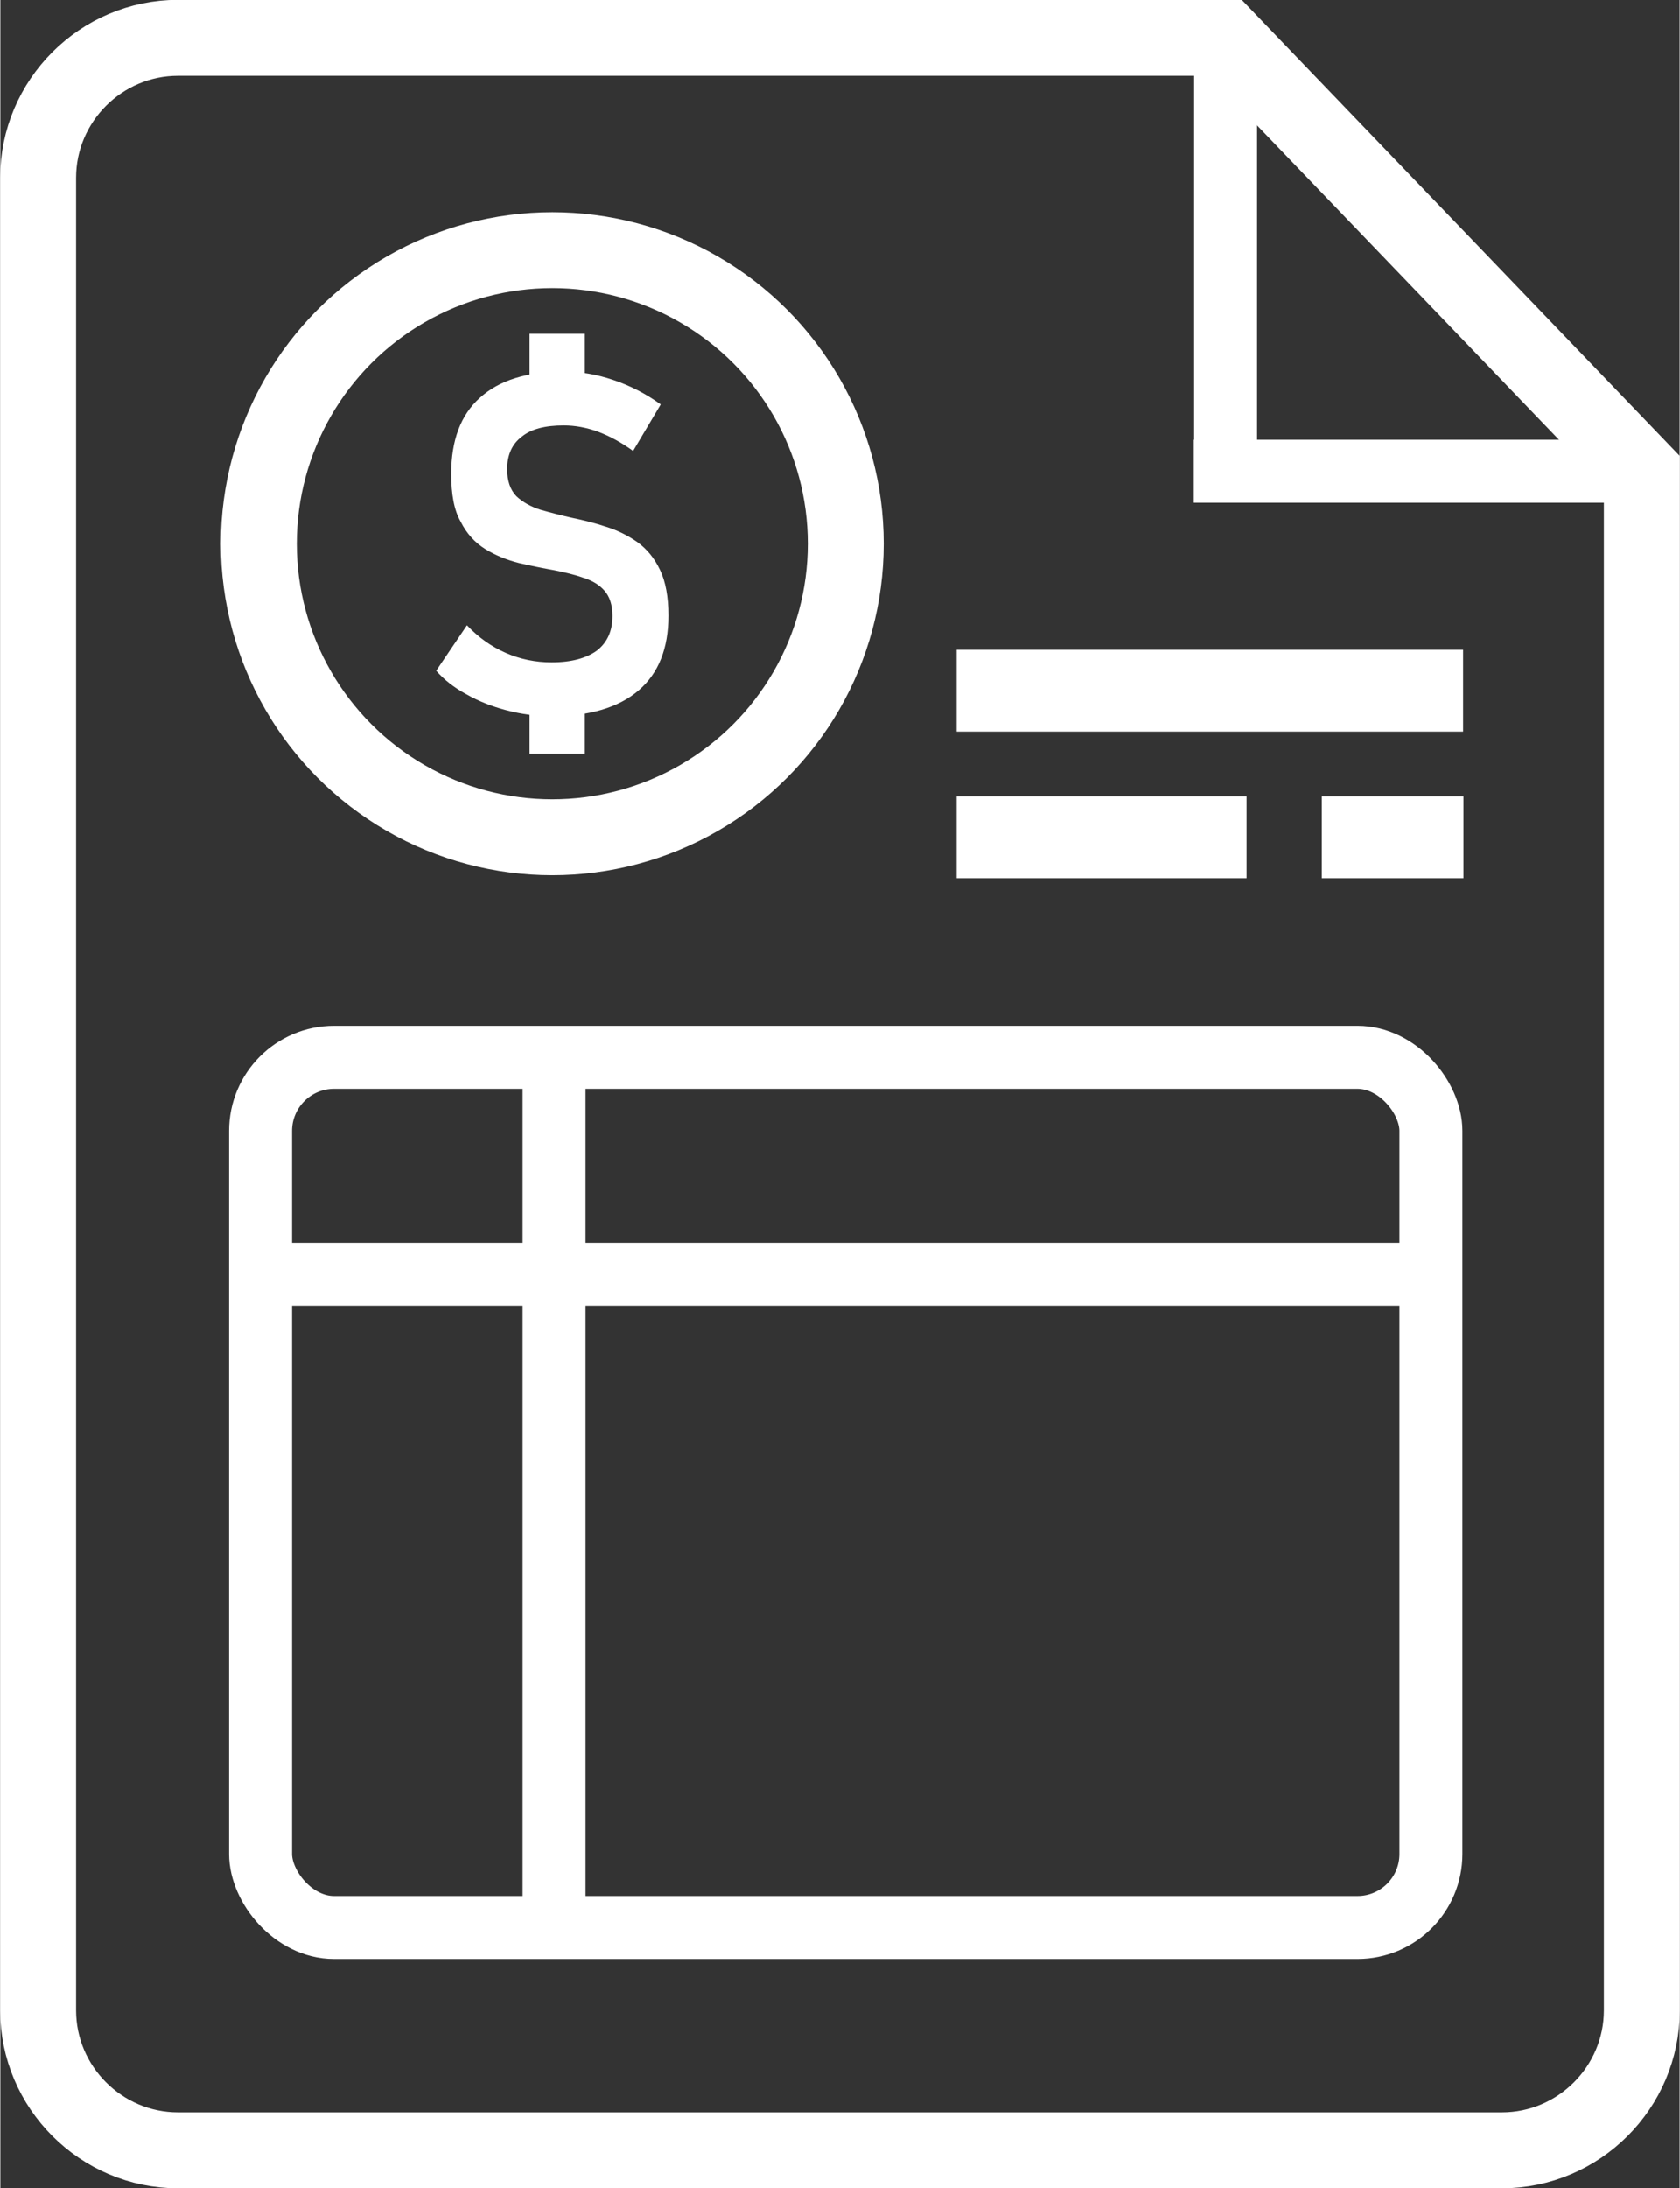 <?xml version="1.0" encoding="UTF-8"?>
<!DOCTYPE svg PUBLIC "-//W3C//DTD SVG 1.1//EN" "http://www.w3.org/Graphics/SVG/1.1/DTD/svg11.dtd">
<!-- Creator: CorelDRAW 2020 (64-Bit Versión de evaluación) -->
<svg xmlns="http://www.w3.org/2000/svg" xml:space="preserve" width="384px" height="500px" version="1.1" style="shape-rendering:geometricPrecision; text-rendering:geometricPrecision; image-rendering:optimizeQuality; fill-rule:evenodd; clip-rule:evenodd"
viewBox="0 0 48.01 62.54"
 xmlns:xlink="http://www.w3.org/1999/xlink"
 xmlns:xodm="http://www.corel.com/coreldraw/odm/2003">
 <rect x="0" y="0" width="48.01" height="62.54" fill="#333333" stroke="none"/>
 <defs>
  <style type="text/css">
   <![CDATA[
    .str0 {stroke:white;stroke-width:2.17;stroke-miterlimit:22.926}
    .str1 {stroke:white;stroke-width:1.8;stroke-miterlimit:22.926}
    .fil0 {fill:none}
    .fil1 {fill:white}
    .fil2 {fill:white;fill-rule:nonzero}
   ]]>
  </style>
 </defs>
 <g id="Capa_x0020_1">
  <path class="fil0 str0" d="M5.08 1.08l29.95 0 11.9 12.39 0 43.99c0,2.2 -1.8,4 -4,4l-37.85 0c-2.2,0 -4,-1.8 -4,-4l0 -52.38c0,-2.2 1.8,-4 4,-4z"/>
  <line class="fil0 str1" x1="35.03" y1="1.08" x2="35.03" y2= "13.47" />
  <line class="fil0 str1" x1="46.93" y1="13.47" x2="34.12" y2= "13.47" />
  <rect class="fil1" x="27.34" y="18.57" width="14.48" height="2.34"/>
  <rect class="fil1" x="27.34" y="22.76" width="8.29" height="2.34"/>
  <rect class="fil1" x="37.78" y="22.76" width="4.05" height="2.34"/>
  <circle class="fil0 str0" cx="15.78" cy="15.54" r="8.39"/>
  <path class="fil2" d="M15.76 20.47c-0.44,0 -0.87,-0.06 -1.29,-0.17 -0.42,-0.11 -0.8,-0.26 -1.15,-0.46 -0.35,-0.19 -0.63,-0.41 -0.86,-0.67l0 0 0.88 -1.3 0 0c0.33,0.35 0.7,0.61 1.11,0.79 0.41,0.18 0.85,0.27 1.31,0.27 0.57,0 1,-0.12 1.3,-0.34 0.29,-0.23 0.44,-0.55 0.44,-0.99l0 0c0,-0.31 -0.08,-0.55 -0.23,-0.72 -0.15,-0.17 -0.35,-0.29 -0.61,-0.37 -0.25,-0.09 -0.52,-0.15 -0.81,-0.21 -0.34,-0.06 -0.68,-0.13 -1.03,-0.21 -0.35,-0.09 -0.67,-0.22 -0.96,-0.4 -0.29,-0.18 -0.53,-0.44 -0.7,-0.78 -0.19,-0.33 -0.27,-0.79 -0.27,-1.36l0 -0.01c0,-0.95 0.27,-1.68 0.82,-2.17 0.55,-0.5 1.35,-0.75 2.4,-0.75 0.47,0 0.94,0.08 1.41,0.24 0.48,0.16 0.93,0.39 1.36,0.7l0 0 -0.79 1.33 0 0c-0.33,-0.24 -0.66,-0.42 -1,-0.55 -0.33,-0.12 -0.66,-0.18 -0.98,-0.18 -0.53,0 -0.93,0.1 -1.2,0.32 -0.28,0.21 -0.42,0.52 -0.42,0.93l0 0c0,0.34 0.09,0.59 0.26,0.77 0.18,0.17 0.41,0.3 0.69,0.39 0.28,0.08 0.59,0.16 0.9,0.23 0.34,0.07 0.66,0.15 0.99,0.26 0.32,0.1 0.62,0.25 0.89,0.44 0.26,0.19 0.48,0.45 0.64,0.79 0.16,0.33 0.24,0.77 0.24,1.3l0 0.01c0,0.93 -0.28,1.64 -0.85,2.13 -0.57,0.49 -1.4,0.74 -2.49,0.74zm-0.63 1.07l0 -1.6 1.58 0 0 1.6 -1.58 0zm0 -10.48l0 -1.52 1.58 0 0 1.52 -1.58 0z"/>
  <rect class="fil0 str1" x="7.44" y="30.22" width="33.46" height="24.87" rx="2.1" ry="2.1"/>
  <line class="fil0 str1" x1="15.83" y1="30.22" x2="15.83" y2= "55.09" />
  <line class="fil0 str1" x1="7.44" y1="36.42" x2="40.9" y2= "36.42" />
 </g>
</svg>
